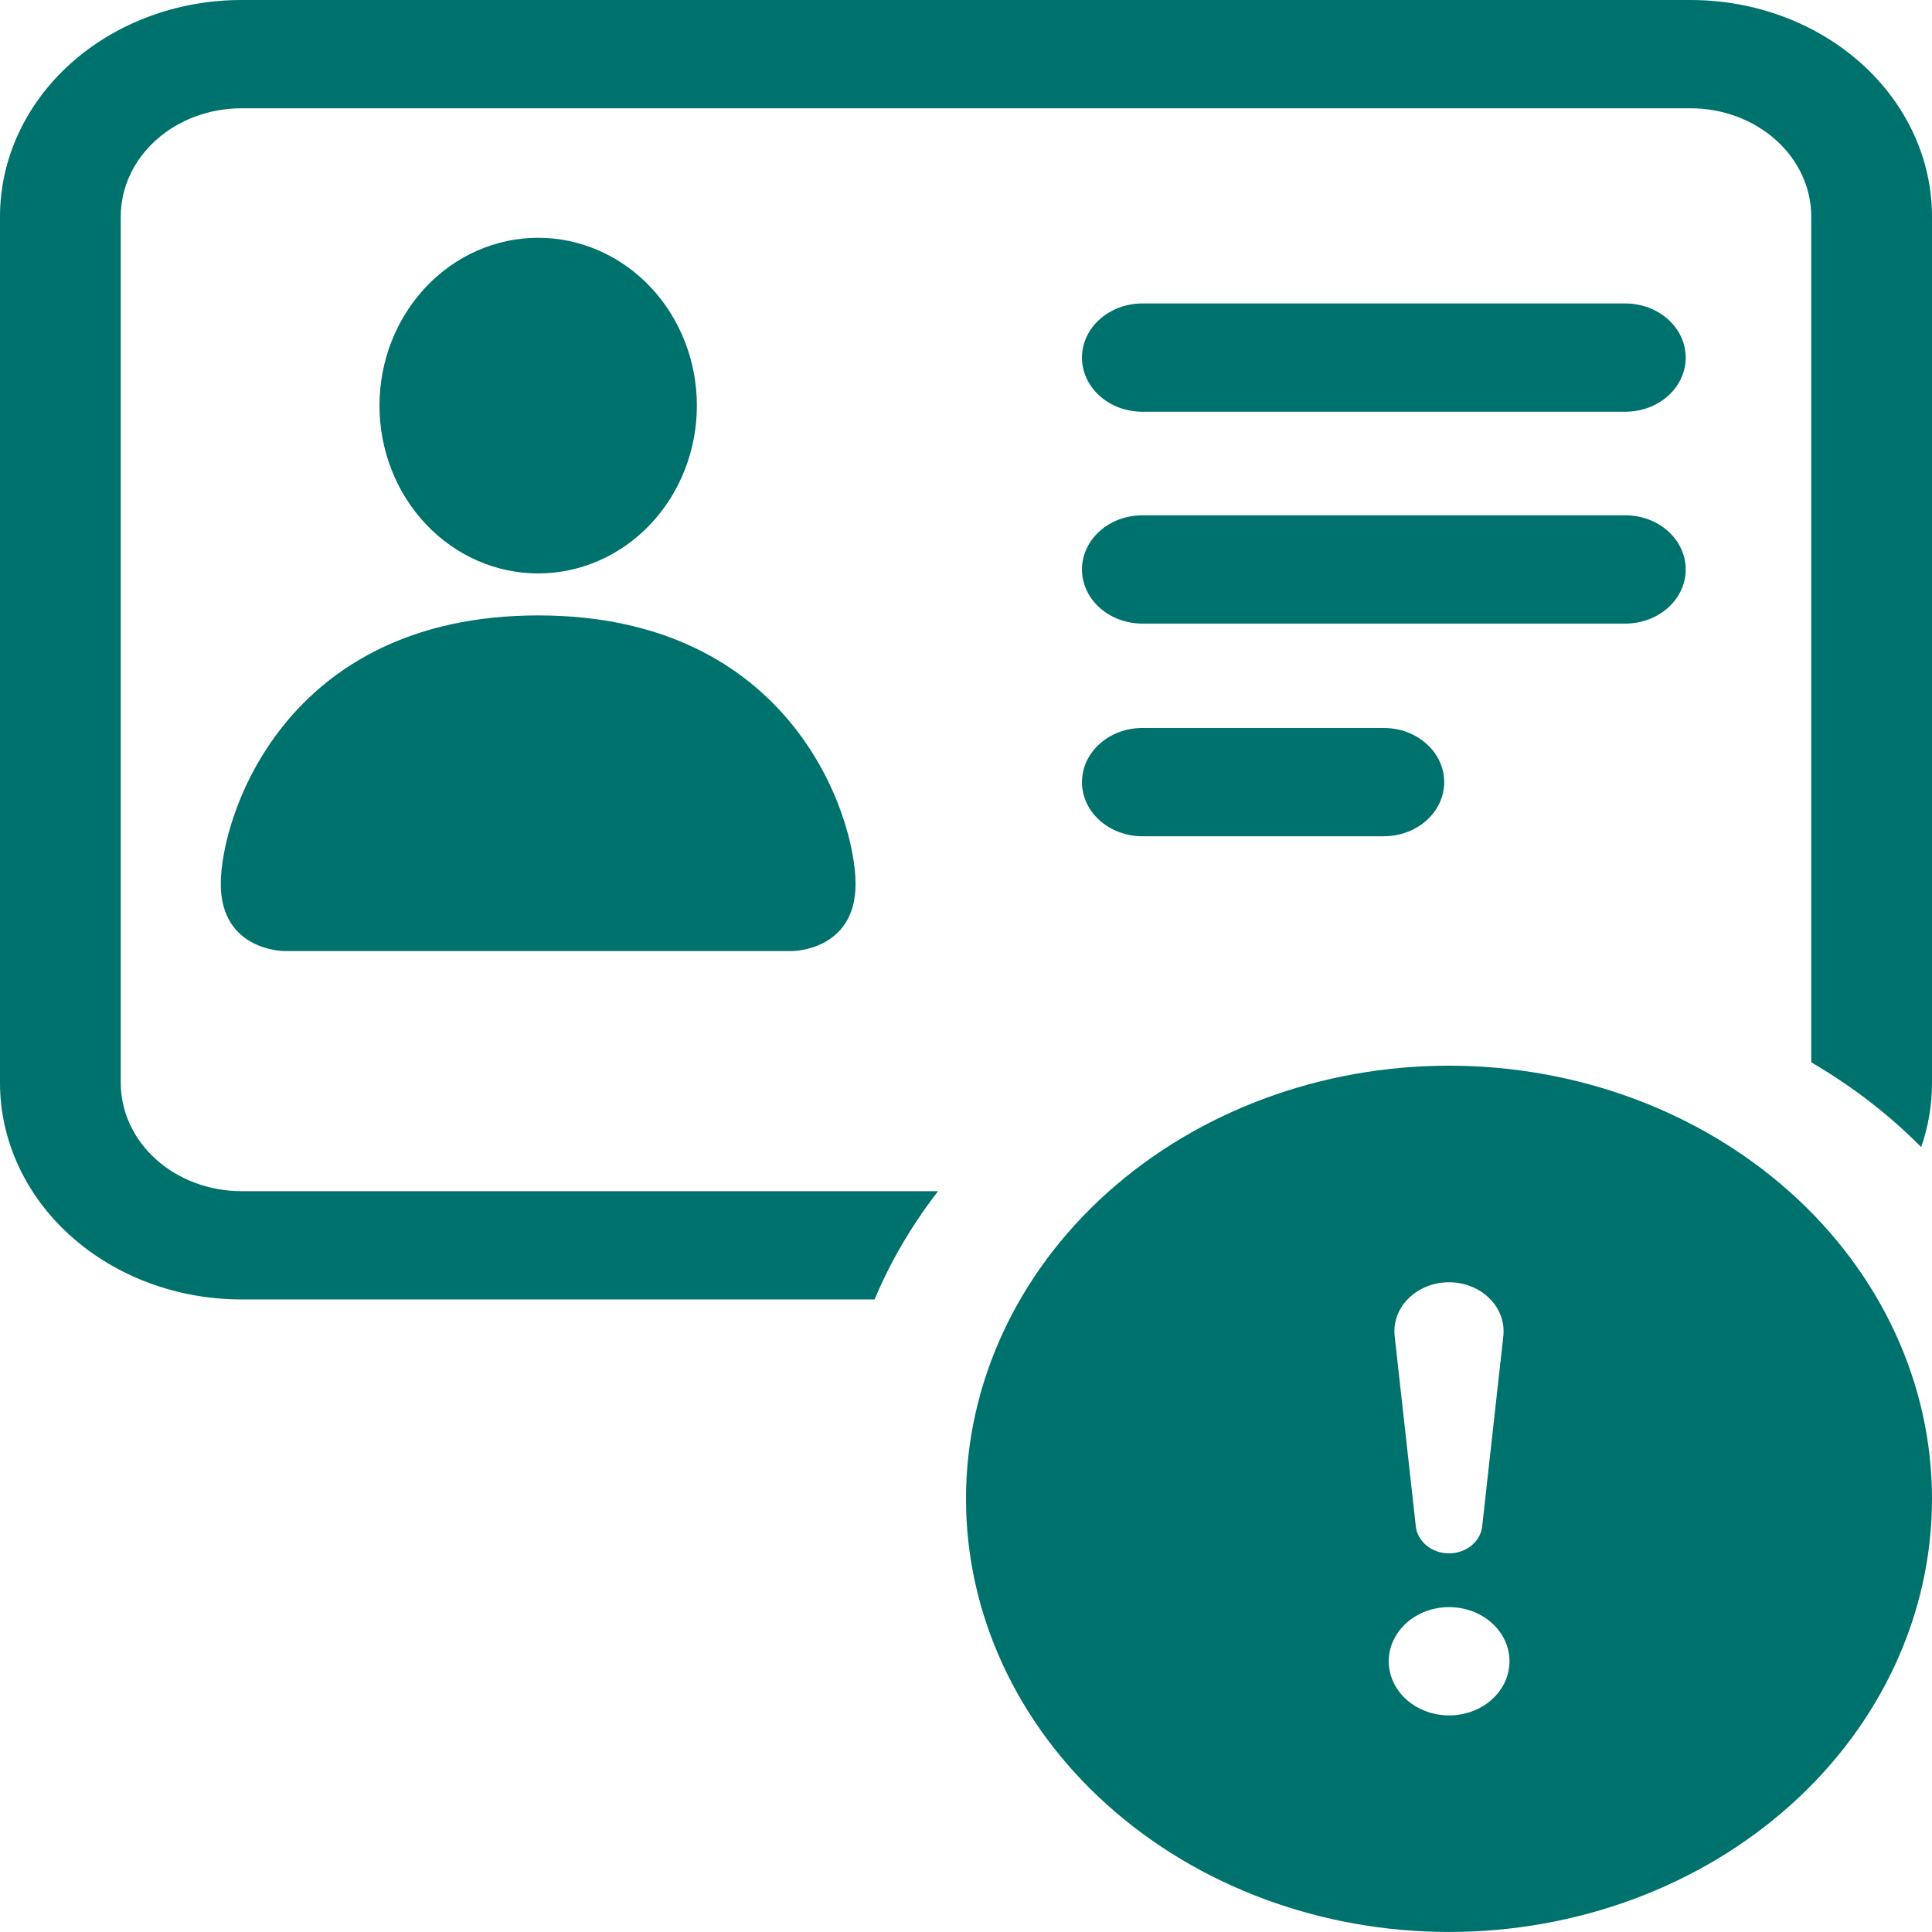 <svg width="84" height="84" viewBox="0 0 84 84" fill="none" xmlns="http://www.w3.org/2000/svg">
<g id="student_approve_icon">
<path id="Vector" d="M30.299 17.635C30.299 19.57 29.572 21.427 28.278 22.795C26.984 24.163 25.229 24.932 23.399 24.932C21.569 24.932 19.814 24.163 18.52 22.795C17.226 21.427 16.499 19.57 16.499 17.635C16.499 15.7 17.226 13.844 18.52 12.475C19.814 11.107 21.569 10.338 23.399 10.338C25.229 10.338 26.984 11.107 28.278 12.475C29.572 13.844 30.299 15.7 30.299 17.635ZM9.599 38.432C9.599 41.351 12.359 41.351 12.359 41.351H34.439C34.439 41.351 37.199 41.351 37.199 38.432C37.199 35.513 34.439 26.757 23.399 26.757C12.359 26.757 9.599 35.513 9.599 38.432Z" fill="#00726D"/>
<path id="Vector_2" d="M10.5 0C7.715 0 5.045 0.992 3.075 2.758C1.106 4.524 0 6.919 0 9.416L0 47.082C0 49.579 1.106 51.974 3.075 53.74C5.045 55.506 7.715 56.498 10.5 56.498H38.026C38.666 54.963 39.575 53.353 40.787 51.79H10.5C9.108 51.79 7.772 51.294 6.788 50.411C5.803 49.528 5.25 48.331 5.25 47.082V9.416C5.25 8.168 5.803 6.97 6.788 6.087C7.772 5.204 9.108 4.708 10.5 4.708H73.5C74.892 4.708 76.228 5.204 77.212 6.087C78.197 6.97 78.75 8.168 78.75 9.416V46.187C80.603 47.27 82.194 48.523 83.528 49.874C83.837 48.993 84 48.056 84 47.082V9.416C84 6.919 82.894 4.524 80.925 2.758C78.956 0.992 76.285 0 73.5 0H10.5Z" fill="#00726D"/>
<path id="Vector_3" d="M47.811 32.341C47.319 32.782 47.042 33.381 47.042 34.005C47.042 34.63 47.319 35.229 47.811 35.67C48.303 36.111 48.971 36.359 49.667 36.359H60.167C60.863 36.359 61.531 36.111 62.023 35.67C62.515 35.229 62.792 34.63 62.792 34.005C62.792 33.381 62.515 32.782 62.023 32.341C61.531 31.899 60.863 31.651 60.167 31.651H49.667C48.971 31.651 48.303 31.899 47.811 32.341Z" fill="#00726D"/>
<path id="Vector_4" d="M47.811 23.094C47.319 23.535 47.042 24.134 47.042 24.758C47.042 25.383 47.319 25.982 47.811 26.423C48.303 26.864 48.971 27.113 49.667 27.113H70.667C71.363 27.113 72.031 26.864 72.523 26.423C73.015 25.982 73.292 25.383 73.292 24.758C73.292 24.134 73.015 23.535 72.523 23.094C72.031 22.652 71.363 22.404 70.667 22.404H49.667C48.971 22.404 48.303 22.652 47.811 23.094Z" fill="#00726D"/>
<path id="Vector_5" d="M47.811 13.884C47.319 14.325 47.042 14.924 47.042 15.548C47.042 16.173 47.319 16.771 47.811 17.213C48.303 17.654 48.971 17.902 49.667 17.902H70.667C71.363 17.902 72.031 17.654 72.523 17.213C73.015 16.771 73.292 16.173 73.292 15.548C73.292 14.924 73.015 14.325 72.523 13.884C72.031 13.442 71.363 13.194 70.667 13.194H49.667C48.971 13.194 48.303 13.442 47.811 13.884Z" fill="#00726D"/>
<path id="Vector_6" d="M84 65.167C84 70.161 81.787 74.952 77.849 78.483C73.911 82.015 68.57 83.999 63 83.999C57.431 83.999 52.089 82.015 48.151 78.483C44.212 74.952 42 70.161 42 65.167C42 60.172 44.212 55.382 48.151 51.85C52.089 48.318 57.431 46.334 63 46.334C68.57 46.334 73.911 48.318 77.849 51.85C81.787 55.382 84 60.172 84 65.167ZM63 55.75C62.668 55.751 62.34 55.813 62.037 55.934C61.734 56.055 61.462 56.231 61.239 56.452C61.017 56.672 60.848 56.932 60.745 57.215C60.641 57.498 60.605 57.797 60.638 58.093L61.556 66.349C61.587 66.673 61.753 66.975 62.02 67.195C62.287 67.415 62.637 67.537 63 67.537C63.363 67.537 63.713 67.415 63.98 67.195C64.247 66.975 64.413 66.673 64.444 66.349L65.362 58.093C65.395 57.797 65.359 57.498 65.255 57.215C65.152 56.932 64.983 56.672 64.76 56.452C64.538 56.231 64.266 56.055 63.963 55.934C63.66 55.813 63.332 55.751 63 55.75ZM63.005 69.875C62.309 69.875 61.641 70.123 61.149 70.564C60.657 71.006 60.38 71.605 60.38 72.229C60.38 72.853 60.657 73.452 61.149 73.894C61.641 74.335 62.309 74.583 63.005 74.583C63.701 74.583 64.369 74.335 64.861 73.894C65.354 73.452 65.63 72.853 65.63 72.229C65.63 71.605 65.354 71.006 64.861 70.564C64.369 70.123 63.701 69.875 63.005 69.875Z" fill="#00726D"/>
</g>
</svg>
